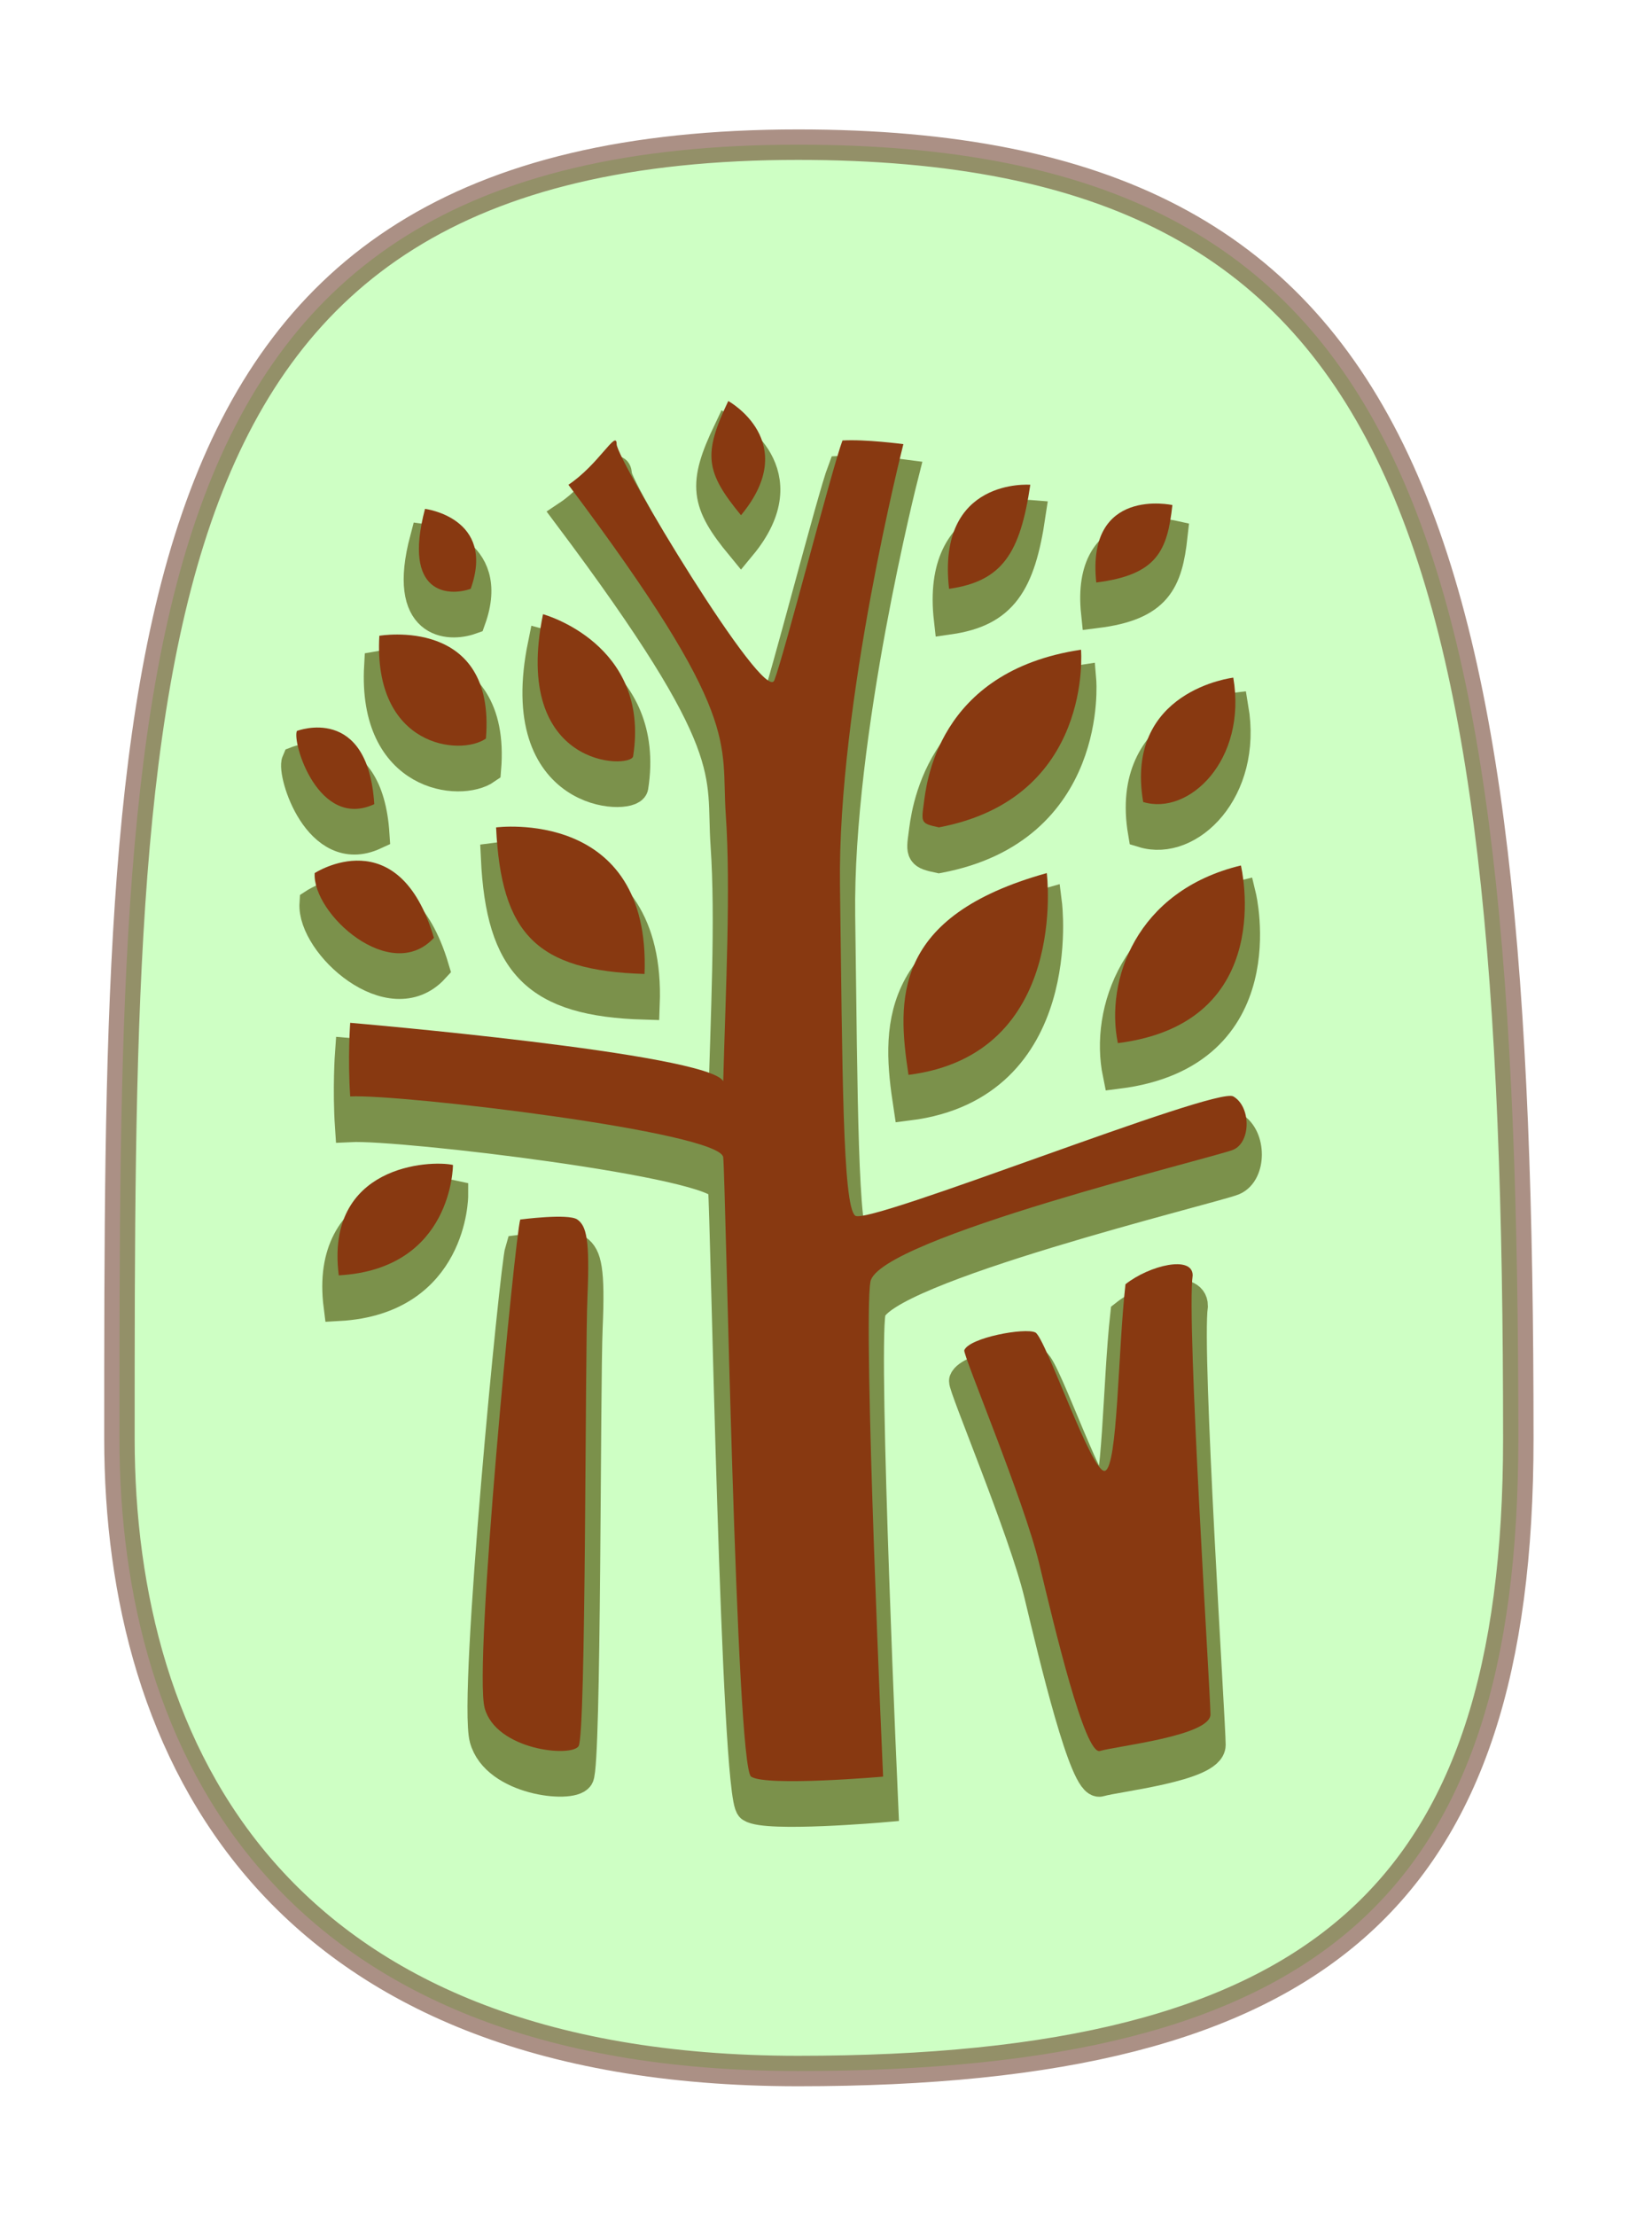 <?xml version="1.0" encoding="utf-8"?>
<!-- Generator: Adobe Illustrator 16.0.0, SVG Export Plug-In . SVG Version: 6.00 Build 0)  -->
<!DOCTYPE svg PUBLIC "-//W3C//DTD SVG 1.1//EN" "http://www.w3.org/Graphics/SVG/1.1/DTD/svg11.dtd">
<svg version="1.1" id="Layer_1" xmlns="http://www.w3.org/2000/svg" xmlns:xlink="http://www.w3.org/1999/xlink" x="0px" y="0px"
	 viewBox="0 0 54.25 72.75" enable-background="new 0 0 54.25 72.75" xml:space="preserve">
<g>
	<g>
		<path fill="#773010" d="M29.666,15.583c0,0-2.166,8.5-2.082,14.5c0.082,6,0.082,10.5,0.5,10.833C28.5,41.25,39.918,36.667,40.5,37
			c0.584,0.333,0.584,1.5,0,1.75s-11.666,2.918-11.916,4.334S29,59.334,29,59.334s-3.834,0.334-4.334,0S23.834,39.833,23.75,39
			s-10.584-2.083-12.25-2c-0.084-1.25,0-2.416,0-2.416s11.75,0.999,12.25,1.916c0.084-3.083,0.25-6.333,0.084-8.75
			c-0.168-2.417,0.582-3.166-5.168-10.833c1-0.667,1.584-1.833,1.584-1.333s4.859,8.583,5.18,7.75s1.902-6.992,2.236-7.871
			C28.416,15.417,29.666,15.583,29.666,15.583z"/>
		<path fill="#773010" d="M23.916,14.167c0,0,2.418,1.333,0.418,3.75C23.166,16.5,23.082,15.917,23.916,14.167z"/>
		<path fill="#773010" d="M33.834,16.917c0,0-3.084-0.25-2.668,3.417C32.916,20.083,33.5,19.167,33.834,16.917z"/>
		<path fill="#773010" d="M38.5,17.583c0,0-2.832-0.625-2.5,2.542C38,19.875,38.334,19.083,38.5,17.583z"/>
		<path fill="#773010" d="M40.5,23.25c0,0-3.584,0.417-2.959,4.083C39.041,27.792,40.959,25.958,40.5,23.25z"/>
		<path fill="#773010" d="M35.5,22.333c0,0,0.416,4.875-4.666,5.833c-0.584-0.125-0.584-0.151-0.5-0.763
			C30.416,26.792,30.75,23.042,35.5,22.333z"/>
		<path fill="#773010" d="M40.75,29.417c0,0,1.25,5.167-4.041,5.833C36.291,33.209,37.293,30.25,40.75,29.417z"/>
		<path fill="#773010" d="M34.375,29.667c0,0,0.75,5.958-4.541,6.625C29.459,33.833,29.293,31.083,34.375,29.667z"/>
		<path fill="#773010" d="M16.291,28.167c0,0,5.084-0.667,4.875,4.812C17.625,32.875,16.457,31.667,16.291,28.167z"/>
		<path fill="#773010" d="M10.334,29.667c0,0,2.75-1.792,3.916,2.125C12.834,33.333,10.25,31,10.334,29.667z"/>
		<path fill="#773010" d="M9.75,25c0,0,2.33-0.901,2.541,2.404C10.459,28.25,9.584,25.375,9.75,25z"/>
		<path fill="#773010" d="M13.957,17.708c0,0,2.334,0.292,1.5,2.625C14.75,20.583,13.207,20.542,13.957,17.708z"/>
		<path fill="#773010" d="M17.832,21.167c0,0,3.539,0.962,2.959,4.667C20.707,26.25,16.791,26.25,17.832,21.167z"/>
		<path fill="#773010" d="M12.457,21.875c0,0,3.834-0.667,3.5,3.375C15.125,25.833,12.25,25.542,12.457,21.875z"/>
		<path fill="#773010" d="M14.875,39.25c0,0,0,3.416-3.75,3.625C10.666,39.25,14.125,39.083,14.875,39.25z"/>
		<path fill="#773010" d="M17.084,41.042c0,0,1.582-0.208,1.875,0c0.291,0.208,0.416,0.626,0.332,2.542
			C19.209,45.5,19.25,57.959,19,58.334s-2.709,0.125-3.084-1.25S16.916,41.584,17.084,41.042z"/>
		<path fill="#773010" d="M31.666,45.334c-0.055,0.14,1.959,4.917,2.459,7s1.5,6.314,2,6.157S39.75,58,39.75,57.292
			s-0.793-12.917-0.584-14.417c0-0.666-1.416-0.333-2.207,0.292c-0.25,2.25-0.252,5.958-0.668,6.125S34.334,44.916,34,44.75
			S31.832,44.918,31.666,45.334z"/>
	</g>
	<g>
		<path fill="none" stroke="#59220D" stroke-linecap="round" d="M29.666,15.583c0,0-2.166,8.5-2.082,14.5
			c0.082,6,0.082,10.5,0.5,10.833C28.5,41.25,39.918,36.667,40.5,37c0.584,0.333,0.584,1.5,0,1.75s-11.666,2.918-11.916,4.334
			S29,59.334,29,59.334s-3.834,0.334-4.334,0S23.834,39.833,23.75,39s-10.584-2.083-12.25-2c-0.084-1.25,0-2.416,0-2.416
			s11.75,0.999,12.25,1.916c0.084-3.083,0.25-6.333,0.084-8.75c-0.168-2.417,0.582-3.166-5.168-10.833
			c1-0.667,1.584-1.833,1.584-1.333s4.859,8.583,5.18,7.75s1.902-6.992,2.236-7.871C28.416,15.417,29.666,15.583,29.666,15.583z"/>
		<path fill="none" stroke="#59220D" stroke-linecap="round" d="M23.916,14.167c0,0,2.418,1.333,0.418,3.75
			C23.166,16.5,23.082,15.917,23.916,14.167z"/>
		<path fill="none" stroke="#59220D" stroke-linecap="round" d="M33.834,16.917c0,0-3.084-0.25-2.668,3.417
			C32.916,20.083,33.5,19.167,33.834,16.917z"/>
		<path fill="none" stroke="#59220D" stroke-linecap="round" d="M38.5,17.583c0,0-2.832-0.625-2.5,2.542
			C38,19.875,38.334,19.083,38.5,17.583z"/>
		<path fill="none" stroke="#59220D" stroke-linecap="round" d="M40.5,23.25c0,0-3.584,0.417-2.959,4.083
			C39.041,27.792,40.959,25.958,40.5,23.25z"/>
		<path fill="none" stroke="#59220D" stroke-linecap="round" d="M35.5,22.333c0,0,0.416,4.875-4.666,5.833
			c-0.584-0.125-0.584-0.151-0.5-0.763C30.416,26.792,30.75,23.042,35.5,22.333z"/>
		<path fill="none" stroke="#59220D" stroke-linecap="round" d="M40.75,29.417c0,0,1.25,5.167-4.041,5.833
			C36.291,33.209,37.293,30.25,40.75,29.417z"/>
		<path fill="none" stroke="#59220D" stroke-linecap="round" d="M34.375,29.667c0,0,0.75,5.958-4.541,6.625
			C29.459,33.833,29.293,31.083,34.375,29.667z"/>
		<path fill="none" stroke="#59220D" stroke-linecap="round" d="M16.291,28.167c0,0,5.084-0.667,4.875,4.812
			C17.625,32.875,16.457,31.667,16.291,28.167z"/>
		<path fill="none" stroke="#59220D" stroke-linecap="round" d="M10.334,29.667c0,0,2.75-1.792,3.916,2.125
			C12.834,33.333,10.25,31,10.334,29.667z"/>
		<path fill="none" stroke="#59220D" stroke-linecap="round" d="M9.75,25c0,0,2.33-0.901,2.541,2.404
			C10.459,28.25,9.584,25.375,9.75,25z"/>
		<path fill="none" stroke="#59220D" stroke-linecap="round" d="M13.957,17.708c0,0,2.334,0.292,1.5,2.625
			C14.75,20.583,13.207,20.542,13.957,17.708z"/>
		<path fill="none" stroke="#59220D" stroke-linecap="round" d="M17.832,21.167c0,0,3.539,0.962,2.959,4.667
			C20.707,26.25,16.791,26.25,17.832,21.167z"/>
		<path fill="none" stroke="#59220D" stroke-linecap="round" d="M12.457,21.875c0,0,3.834-0.667,3.5,3.375
			C15.125,25.833,12.25,25.542,12.457,21.875z"/>
		<path fill="none" stroke="#59220D" stroke-linecap="round" d="M14.875,39.25c0,0,0,3.416-3.75,3.625
			C10.666,39.25,14.125,39.083,14.875,39.25z"/>
		<path fill="none" stroke="#59220D" stroke-linecap="round" d="M17.084,41.042c0,0,1.582-0.208,1.875,0
			c0.291,0.208,0.416,0.626,0.332,2.542C19.209,45.5,19.25,57.959,19,58.334s-2.709,0.125-3.084-1.25S16.916,41.584,17.084,41.042z"
			/>
		<path fill="none" stroke="#59220D" stroke-linecap="round" d="M31.666,45.334c-0.055,0.14,1.959,4.917,2.459,7s1.5,6.314,2,6.157
			S39.75,58,39.75,57.292s-0.793-12.917-0.584-14.417c0-0.666-1.416-0.333-2.207,0.292c-0.25,2.25-0.252,5.958-0.668,6.125
			S34.334,44.916,34,44.75S31.832,44.918,31.666,45.334z"/>
	</g>
	<g>
		<path fill="#59220D" d="M29.666,15.583c0,0-2.166,8.5-2.082,14.5c0.082,6,0.082,10.5,0.5,10.833C28.5,41.25,39.918,36.667,40.5,37
			c0.584,0.333,0.584,1.5,0,1.75s-11.666,2.918-11.916,4.334S29,59.334,29,59.334s-3.834,0.334-4.334,0S23.834,39.833,23.75,39
			s-10.584-2.083-12.25-2c-0.084-1.25,0-2.416,0-2.416s11.75,0.999,12.25,1.916c0.084-3.083,0.25-6.333,0.084-8.75
			c-0.168-2.417,0.582-3.166-5.168-10.833c1-0.667,1.584-1.833,1.584-1.333s4.859,8.583,5.18,7.75s1.902-6.992,2.236-7.871
			C28.416,15.417,29.666,15.583,29.666,15.583z"/>
		<path fill="#59220D" d="M23.916,14.167c0,0,2.418,1.333,0.418,3.75C23.166,16.5,23.082,15.917,23.916,14.167z"/>
		<path fill="#59220D" d="M33.834,16.917c0,0-3.084-0.25-2.668,3.417C32.916,20.083,33.5,19.167,33.834,16.917z"/>
		<path fill="#59220D" d="M38.5,17.583c0,0-2.832-0.625-2.5,2.542C38,19.875,38.334,19.083,38.5,17.583z"/>
		<path fill="#59220D" d="M40.5,23.25c0,0-3.584,0.417-2.959,4.083C39.041,27.792,40.959,25.958,40.5,23.25z"/>
		<path fill="#59220D" d="M35.5,22.333c0,0,0.416,4.875-4.666,5.833c-0.584-0.125-0.584-0.151-0.5-0.763
			C30.416,26.792,30.75,23.042,35.5,22.333z"/>
		<path fill="#59220D" d="M40.75,29.417c0,0,1.25,5.167-4.041,5.833C36.291,33.209,37.293,30.25,40.75,29.417z"/>
		<path fill="#59220D" d="M34.375,29.667c0,0,0.75,5.958-4.541,6.625C29.459,33.833,29.293,31.083,34.375,29.667z"/>
		<path fill="#59220D" d="M16.291,28.167c0,0,5.084-0.667,4.875,4.812C17.625,32.875,16.457,31.667,16.291,28.167z"/>
		<path fill="#59220D" d="M10.334,29.667c0,0,2.75-1.792,3.916,2.125C12.834,33.333,10.25,31,10.334,29.667z"/>
		<path fill="#59220D" d="M9.75,25c0,0,2.33-0.901,2.541,2.404C10.459,28.25,9.584,25.375,9.75,25z"/>
		<path fill="#59220D" d="M13.957,17.708c0,0,2.334,0.292,1.5,2.625C14.75,20.583,13.207,20.542,13.957,17.708z"/>
		<path fill="#59220D" d="M17.832,21.167c0,0,3.539,0.962,2.959,4.667C20.707,26.25,16.791,26.25,17.832,21.167z"/>
		<path fill="#59220D" d="M12.457,21.875c0,0,3.834-0.667,3.5,3.375C15.125,25.833,12.25,25.542,12.457,21.875z"/>
		<path fill="#59220D" d="M14.875,39.25c0,0,0,3.416-3.75,3.625C10.666,39.25,14.125,39.083,14.875,39.25z"/>
		<path fill="#59220D" d="M17.084,41.042c0,0,1.582-0.208,1.875,0c0.291,0.208,0.416,0.626,0.332,2.542
			C19.209,45.5,19.25,57.959,19,58.334s-2.709,0.125-3.084-1.25S16.916,41.584,17.084,41.042z"/>
		<path fill="#59220D" d="M31.666,45.334c-0.055,0.14,1.959,4.917,2.459,7s1.5,6.314,2,6.157S39.75,58,39.75,57.292
			s-0.793-12.917-0.584-14.417c0-0.666-1.416-0.333-2.207,0.292c-0.25,2.25-0.252,5.958-0.668,6.125S34.334,44.916,34,44.75
			S31.832,44.918,31.666,45.334z"/>
	</g>
</g>
<path opacity="0.5" fill="#9EFF8A" stroke="#59220D" stroke-linecap="round" d="M49.86,47.231C49.86,62.25,43.39,68,26.208,68
	S3.922,57.495,3.922,47.231c0-25.844,0-42.481,22.286-42.481C46.5,4.75,49.86,17.452,49.86,47.231z"/>
<g>
	<path fill="#883911" d="M29.666,14.583c0,0-2.166,8.5-2.082,14.5c0.082,6,0.082,10.5,0.5,10.833C28.5,40.25,39.918,35.667,40.5,36
		c0.584,0.333,0.584,1.5,0,1.75s-11.666,2.918-11.916,4.334S29,58.334,29,58.334s-3.834,0.334-4.334,0S23.834,38.833,23.75,38
		s-10.584-2.083-12.25-2c-0.084-1.25,0-2.417,0-2.417s11.75,1.001,12.25,1.917c0.084-3.083,0.25-6.333,0.084-8.75
		c-0.168-2.417,0.582-3.166-5.168-10.833c1-0.667,1.584-1.833,1.584-1.333s4.859,8.583,5.18,7.75s1.902-6.992,2.236-7.871
		C28.416,14.417,29.666,14.583,29.666,14.583z"/>
	<path fill="#883911" d="M23.916,13.167c0,0,2.418,1.333,0.418,3.75C23.166,15.5,23.082,14.917,23.916,13.167z"/>
	<path fill="#883911" d="M33.834,15.917c0,0-3.084-0.25-2.668,3.417C32.916,19.083,33.5,18.167,33.834,15.917z"/>
	<path fill="#883911" d="M38.5,16.583c0,0-2.832-0.625-2.5,2.542C38,18.875,38.334,18.083,38.5,16.583z"/>
	<path fill="#883911" d="M40.5,22.25c0,0-3.584,0.417-2.959,4.083C39.041,26.792,40.959,24.958,40.5,22.25z"/>
	<path fill="#883911" d="M35.5,21.333c0,0,0.416,4.875-4.666,5.833c-0.584-0.125-0.584-0.151-0.5-0.763
		C30.416,25.792,30.75,22.042,35.5,21.333z"/>
	<path fill="#883911" d="M40.75,28.417c0,0,1.25,5.167-4.041,5.833C36.291,32.208,37.293,29.25,40.75,28.417z"/>
	<path fill="#883911" d="M34.375,28.667c0,0,0.75,5.958-4.541,6.625C29.459,32.834,29.293,30.083,34.375,28.667z"/>
	<path fill="#883911" d="M16.291,27.167c0,0,5.084-0.667,4.875,4.812C17.625,31.875,16.457,30.668,16.291,27.167z"/>
	<path fill="#883911" d="M10.334,28.667c0,0,2.75-1.792,3.916,2.125C12.834,32.333,10.25,30,10.334,28.667z"/>
	<path fill="#883911" d="M9.75,24c0,0,2.33-0.901,2.541,2.404C10.459,27.25,9.584,24.375,9.75,24z"/>
	<path fill="#883911" d="M13.957,16.708c0,0,2.334,0.292,1.5,2.625C14.75,19.583,13.207,19.542,13.957,16.708z"/>
	<path fill="#883911" d="M17.832,20.167c0,0,3.539,0.962,2.959,4.667C20.707,25.25,16.791,25.25,17.832,20.167z"/>
	<path fill="#883911" d="M12.457,20.875c0,0,3.834-0.667,3.5,3.375C15.125,24.833,12.25,24.542,12.457,20.875z"/>
	<path fill="#883911" d="M14.875,38.25c0,0,0,3.416-3.75,3.625C10.666,38.25,14.125,38.083,14.875,38.25z"/>
	<path fill="#883911" d="M17.084,40.042c0,0,1.582-0.208,1.875,0c0.291,0.208,0.416,0.626,0.332,2.542
		C19.209,44.5,19.25,56.959,19,57.334s-2.709,0.125-3.084-1.25S16.916,40.584,17.084,40.042z"/>
	<path fill="#883911" d="M31.666,44.334c-0.055,0.14,1.959,4.917,2.459,7s1.5,6.314,2,6.157S39.75,57,39.75,56.292
		s-0.793-12.917-0.584-14.417c0-0.666-1.416-0.333-2.207,0.292c-0.25,2.25-0.252,5.958-0.668,6.125S34.334,43.916,34,43.75
		S31.832,43.918,31.666,44.334z"/>
</g>
</svg>
